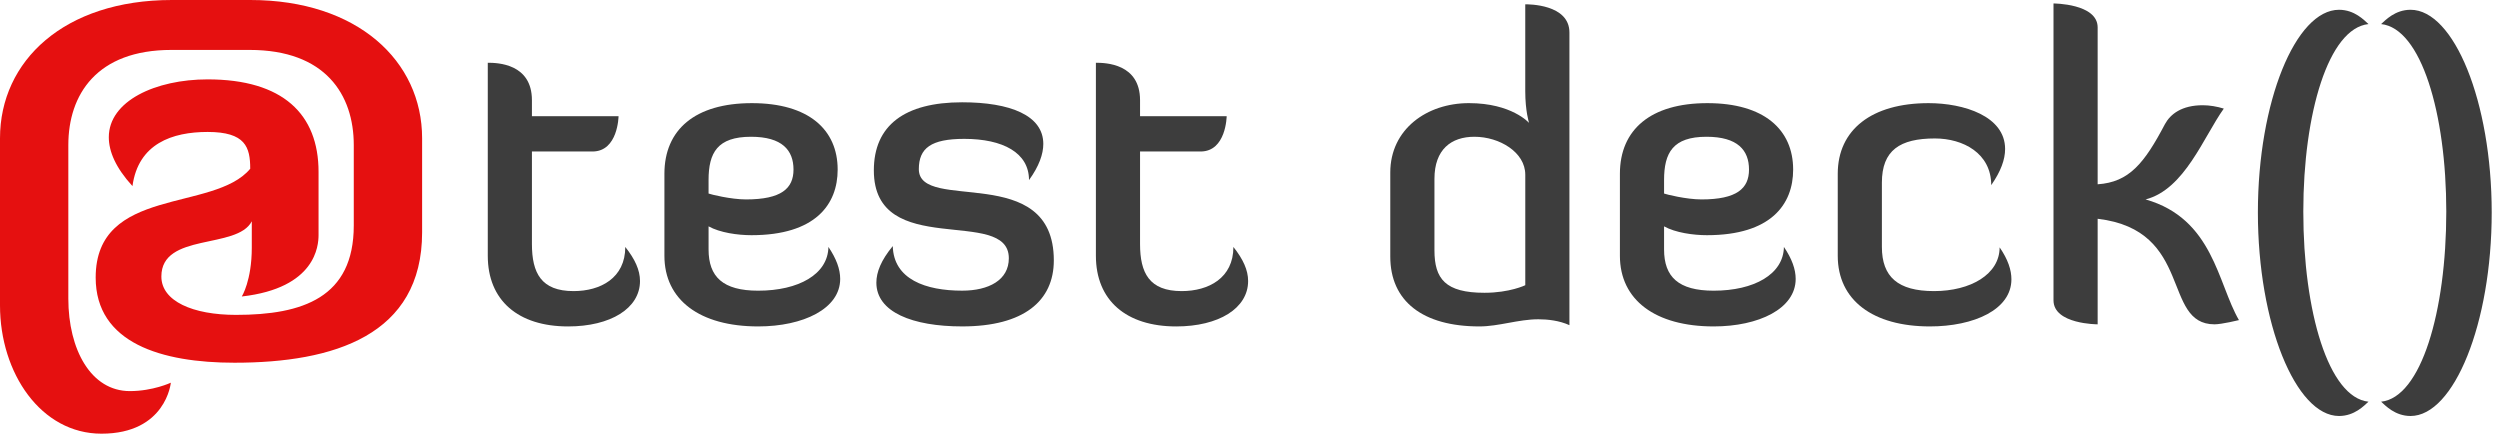 <?xml version="1.0" encoding="UTF-8" standalone="no"?>
<!DOCTYPE svg PUBLIC "-//W3C//DTD SVG 1.1//EN" "http://www.w3.org/Graphics/SVG/1.1/DTD/svg11.dtd">
<svg width="100%" height="100%" viewBox="0 0 214 38" version="1.1" xmlns="http://www.w3.org/2000/svg" xmlns:xlink="http://www.w3.org/1999/xlink" xml:space="preserve" xmlns:serif="http://www.serif.com/" style="fill-rule:evenodd;clip-rule:evenodd;stroke-linejoin:round;stroke-miterlimit:2;">
    <g id="Layer_1" transform="matrix(1,0,0,1,-45.594,-109.302)">
        <g id="g5">
            <path id="path7" d="M87.348,114.674C88.176,114.674 91.127,114.746 91.127,117.878L91.127,119.246L98.542,119.246C98.542,119.246 98.506,122.27 96.311,122.27L91.127,122.27L91.127,130.189C91.127,132.672 91.919,134.22 94.69,134.22C96.994,134.22 99.118,133.104 99.118,130.441C99.946,131.485 100.378,132.42 100.378,133.357C100.378,135.697 97.858,137.245 94.223,137.245C89.939,137.245 87.348,135.013 87.348,131.198L87.348,114.674Z" style="fill:rgb(61,61,61);fill-rule:nonzero;"/>
            <path id="path9" d="M117.514,133.176C117.514,135.732 114.347,137.244 110.495,137.244C105.492,137.244 102.468,134.976 102.468,131.197L102.468,124.178C102.468,120.398 105.095,118.131 109.955,118.131C114.815,118.131 117.298,120.399 117.298,123.819C117.298,126.806 115.39,129.434 109.919,129.434C108.731,129.434 107.219,129.218 106.248,128.678L106.248,130.657C106.248,132.997 107.472,134.185 110.496,134.185C113.952,134.185 116.471,132.781 116.507,130.441C117.19,131.448 117.514,132.348 117.514,133.176ZM106.247,125.869C106.427,125.941 108.155,126.373 109.451,126.373C112.474,126.373 113.518,125.437 113.518,123.817C113.518,122.161 112.546,121.009 109.883,121.009C107.003,121.009 106.247,122.377 106.247,124.717L106.247,125.869Z" style="fill:rgb(61,61,61);fill-rule:nonzero;"/>
            <path id="path11" d="M127.954,118.058C132.058,118.058 134.901,119.174 134.901,121.621C134.901,122.485 134.541,123.529 133.677,124.717C133.677,122.377 131.446,121.189 128.134,121.189C125.29,121.189 124.246,121.981 124.246,123.781C124.246,127.56 135.801,123.097 135.801,131.592C135.801,135.048 133.245,137.243 127.954,137.243C123.706,137.243 120.611,136.019 120.611,133.499C120.611,132.599 121.007,131.591 122.015,130.367C122.087,133.211 124.823,134.183 127.954,134.183C130.222,134.183 131.95,133.283 131.95,131.411C131.95,126.911 120.395,131.591 120.395,123.888C120.395,120.038 123.023,118.058 127.954,118.058Z" style="fill:rgb(61,61,61);fill-rule:nonzero;"/>
            <path id="path13" d="M139.403,114.674C140.231,114.674 143.182,114.746 143.182,117.878L143.182,119.246L150.597,119.246C150.597,119.246 150.561,122.27 148.366,122.27L143.182,122.27L143.182,130.189C143.182,132.672 143.974,134.22 146.745,134.22C149.049,134.22 151.173,133.104 151.173,130.441C152.001,131.485 152.433,132.42 152.433,133.357C152.433,135.697 149.913,137.245 146.278,137.245C141.994,137.245 139.403,135.013 139.403,131.198L139.403,114.674Z" style="fill:rgb(61,61,61);fill-rule:nonzero;"/>
            <path id="path15" d="M176.157,109.671C176.373,109.671 179.937,109.635 179.937,112.083L179.937,137.136C179.073,136.74 178.065,136.632 177.273,136.632C175.581,136.632 173.889,137.244 172.233,137.244C167.374,137.244 164.602,135.084 164.602,131.268L164.602,124.069C164.602,120.361 167.733,118.13 171.333,118.13C175.004,118.13 176.48,119.822 176.48,119.822C176.48,119.822 176.156,118.814 176.156,117.122L176.156,109.671L176.157,109.671ZM176.157,124.249C176.157,122.341 173.961,121.009 171.802,121.009C169.823,121.009 168.383,122.089 168.383,124.609L168.383,130.729C168.383,133.176 169.319,134.364 172.667,134.364C174.827,134.364 176.158,133.716 176.158,133.716L176.158,124.249L176.157,124.249Z" style="fill:rgb(61,61,61);fill-rule:nonzero;"/>
            <path id="path17" d="M199.304,133.176C199.304,135.732 196.137,137.244 192.285,137.244C187.282,137.244 184.258,134.976 184.258,131.197L184.258,124.178C184.258,120.398 186.885,118.131 191.745,118.131C196.605,118.131 199.088,120.399 199.088,123.819C199.088,126.806 197.18,129.434 191.709,129.434C190.521,129.434 189.009,129.218 188.038,128.678L188.038,130.657C188.038,132.997 189.262,134.185 192.286,134.185C195.742,134.185 198.261,132.781 198.297,130.441C198.98,131.448 199.304,132.348 199.304,133.176ZM188.038,125.869C188.218,125.941 189.946,126.373 191.242,126.373C194.265,126.373 195.309,125.437 195.309,123.817C195.309,122.161 194.337,121.009 191.674,121.009C188.794,121.009 188.038,122.377 188.038,124.717L188.038,125.869Z" style="fill:rgb(61,61,61);fill-rule:nonzero;"/>
            <path id="path19" d="M217.771,133.212C217.771,135.804 214.567,137.244 210.788,137.244C205.929,137.244 202.905,135.012 202.905,131.197L202.905,124.178C202.905,120.398 205.821,118.131 210.68,118.131C213.703,118.131 217.231,119.247 217.231,122.054C217.231,122.954 216.871,123.962 216.043,125.15C216.043,122.415 213.631,121.154 211.22,121.154C208.232,121.154 206.684,122.162 206.684,124.934L206.684,130.441C206.684,132.997 208.052,134.22 211.147,134.22C214.279,134.22 216.762,132.78 216.762,130.476C217.484,131.52 217.771,132.42 217.771,133.212Z" style="fill:rgb(61,61,61);fill-rule:nonzero;"/>
            <path id="path21" d="M237.248,136.704C237.248,136.704 235.772,137.064 235.16,137.064C230.624,137.064 233.396,129.001 225.153,128.029L225.153,137.064C225.153,137.064 221.374,137.064 221.374,135.012L221.374,109.599C221.374,109.599 225.153,109.599 225.153,111.651L225.153,125.077C227.853,124.897 229.149,123.277 230.912,119.93C231.38,119.066 232.352,118.31 234.152,118.31C234.728,118.31 235.376,118.418 235.952,118.598C234.224,121.01 232.604,125.509 229.257,126.373C235.052,128.029 235.412,133.536 237.248,136.704Z" style="fill:rgb(61,61,61);fill-rule:nonzero;"/>
            <path id="path23" d="M248.336,143.687C247.976,144.011 247.148,144.911 245.816,144.911C242.108,144.911 238.869,136.992 238.869,127.489C238.869,117.986 242.109,110.139 245.816,110.139C247.148,110.139 247.976,111.039 248.336,111.363C244.917,111.723 242.757,118.994 242.757,127.417C242.757,135.983 244.917,143.327 248.336,143.687Z" style="fill:rgb(61,61,61);fill-rule:nonzero;"/>
            <path id="path25" d="M249.417,111.363C249.777,111.039 250.605,110.139 251.937,110.139C255.645,110.139 258.884,117.986 258.884,127.489C258.884,136.992 255.644,144.911 251.937,144.911C250.605,144.911 249.777,144.011 249.417,143.687C252.836,143.327 254.996,135.984 254.996,127.417C254.997,118.994 252.837,111.723 249.417,111.363Z" style="fill:rgb(61,61,61);fill-rule:nonzero;"/>
        </g>
        <g id="g27">
            <path id="path29" d="M67.013,123.747C67.013,121.902 66.608,120.597 63.368,120.597C60.353,120.597 57.428,121.587 56.933,125.232C55.493,123.657 54.908,122.262 54.908,121.047C54.908,117.942 58.913,116.097 63.367,116.097C69.802,116.097 72.862,119.067 72.862,124.016L72.862,129.416C72.862,130.316 72.637,133.961 66.292,134.681C66.292,134.681 67.147,133.331 67.147,130.496L67.147,128.246C65.887,130.676 59.407,129.191 59.407,132.971C59.407,135.086 62.107,136.256 65.797,136.256C71.511,136.256 75.877,134.771 75.877,128.606L75.877,121.721C75.877,117.401 73.447,113.576 66.967,113.576L60.262,113.576C53.872,113.576 51.443,117.401 51.443,121.721L51.443,134.861C51.443,139.226 53.378,142.78 56.708,142.78C58.688,142.78 60.218,142.06 60.218,142.06C60.218,142.06 59.813,146.425 54.279,146.425C49.104,146.425 45.594,141.25 45.594,135.446L45.594,121.136C45.594,114.521 51.084,109.302 60.308,109.302L67.013,109.302C76.193,109.302 81.727,114.522 81.727,121.136L81.727,129.191C81.727,138.011 74.167,140.351 65.663,140.351C59.453,140.351 53.784,138.686 53.784,133.061C53.784,125.231 63.908,127.481 67.013,123.747Z" style="fill:rgb(229,16,16);fill-rule:nonzero;"/>
        </g>
    </g>
</svg>
